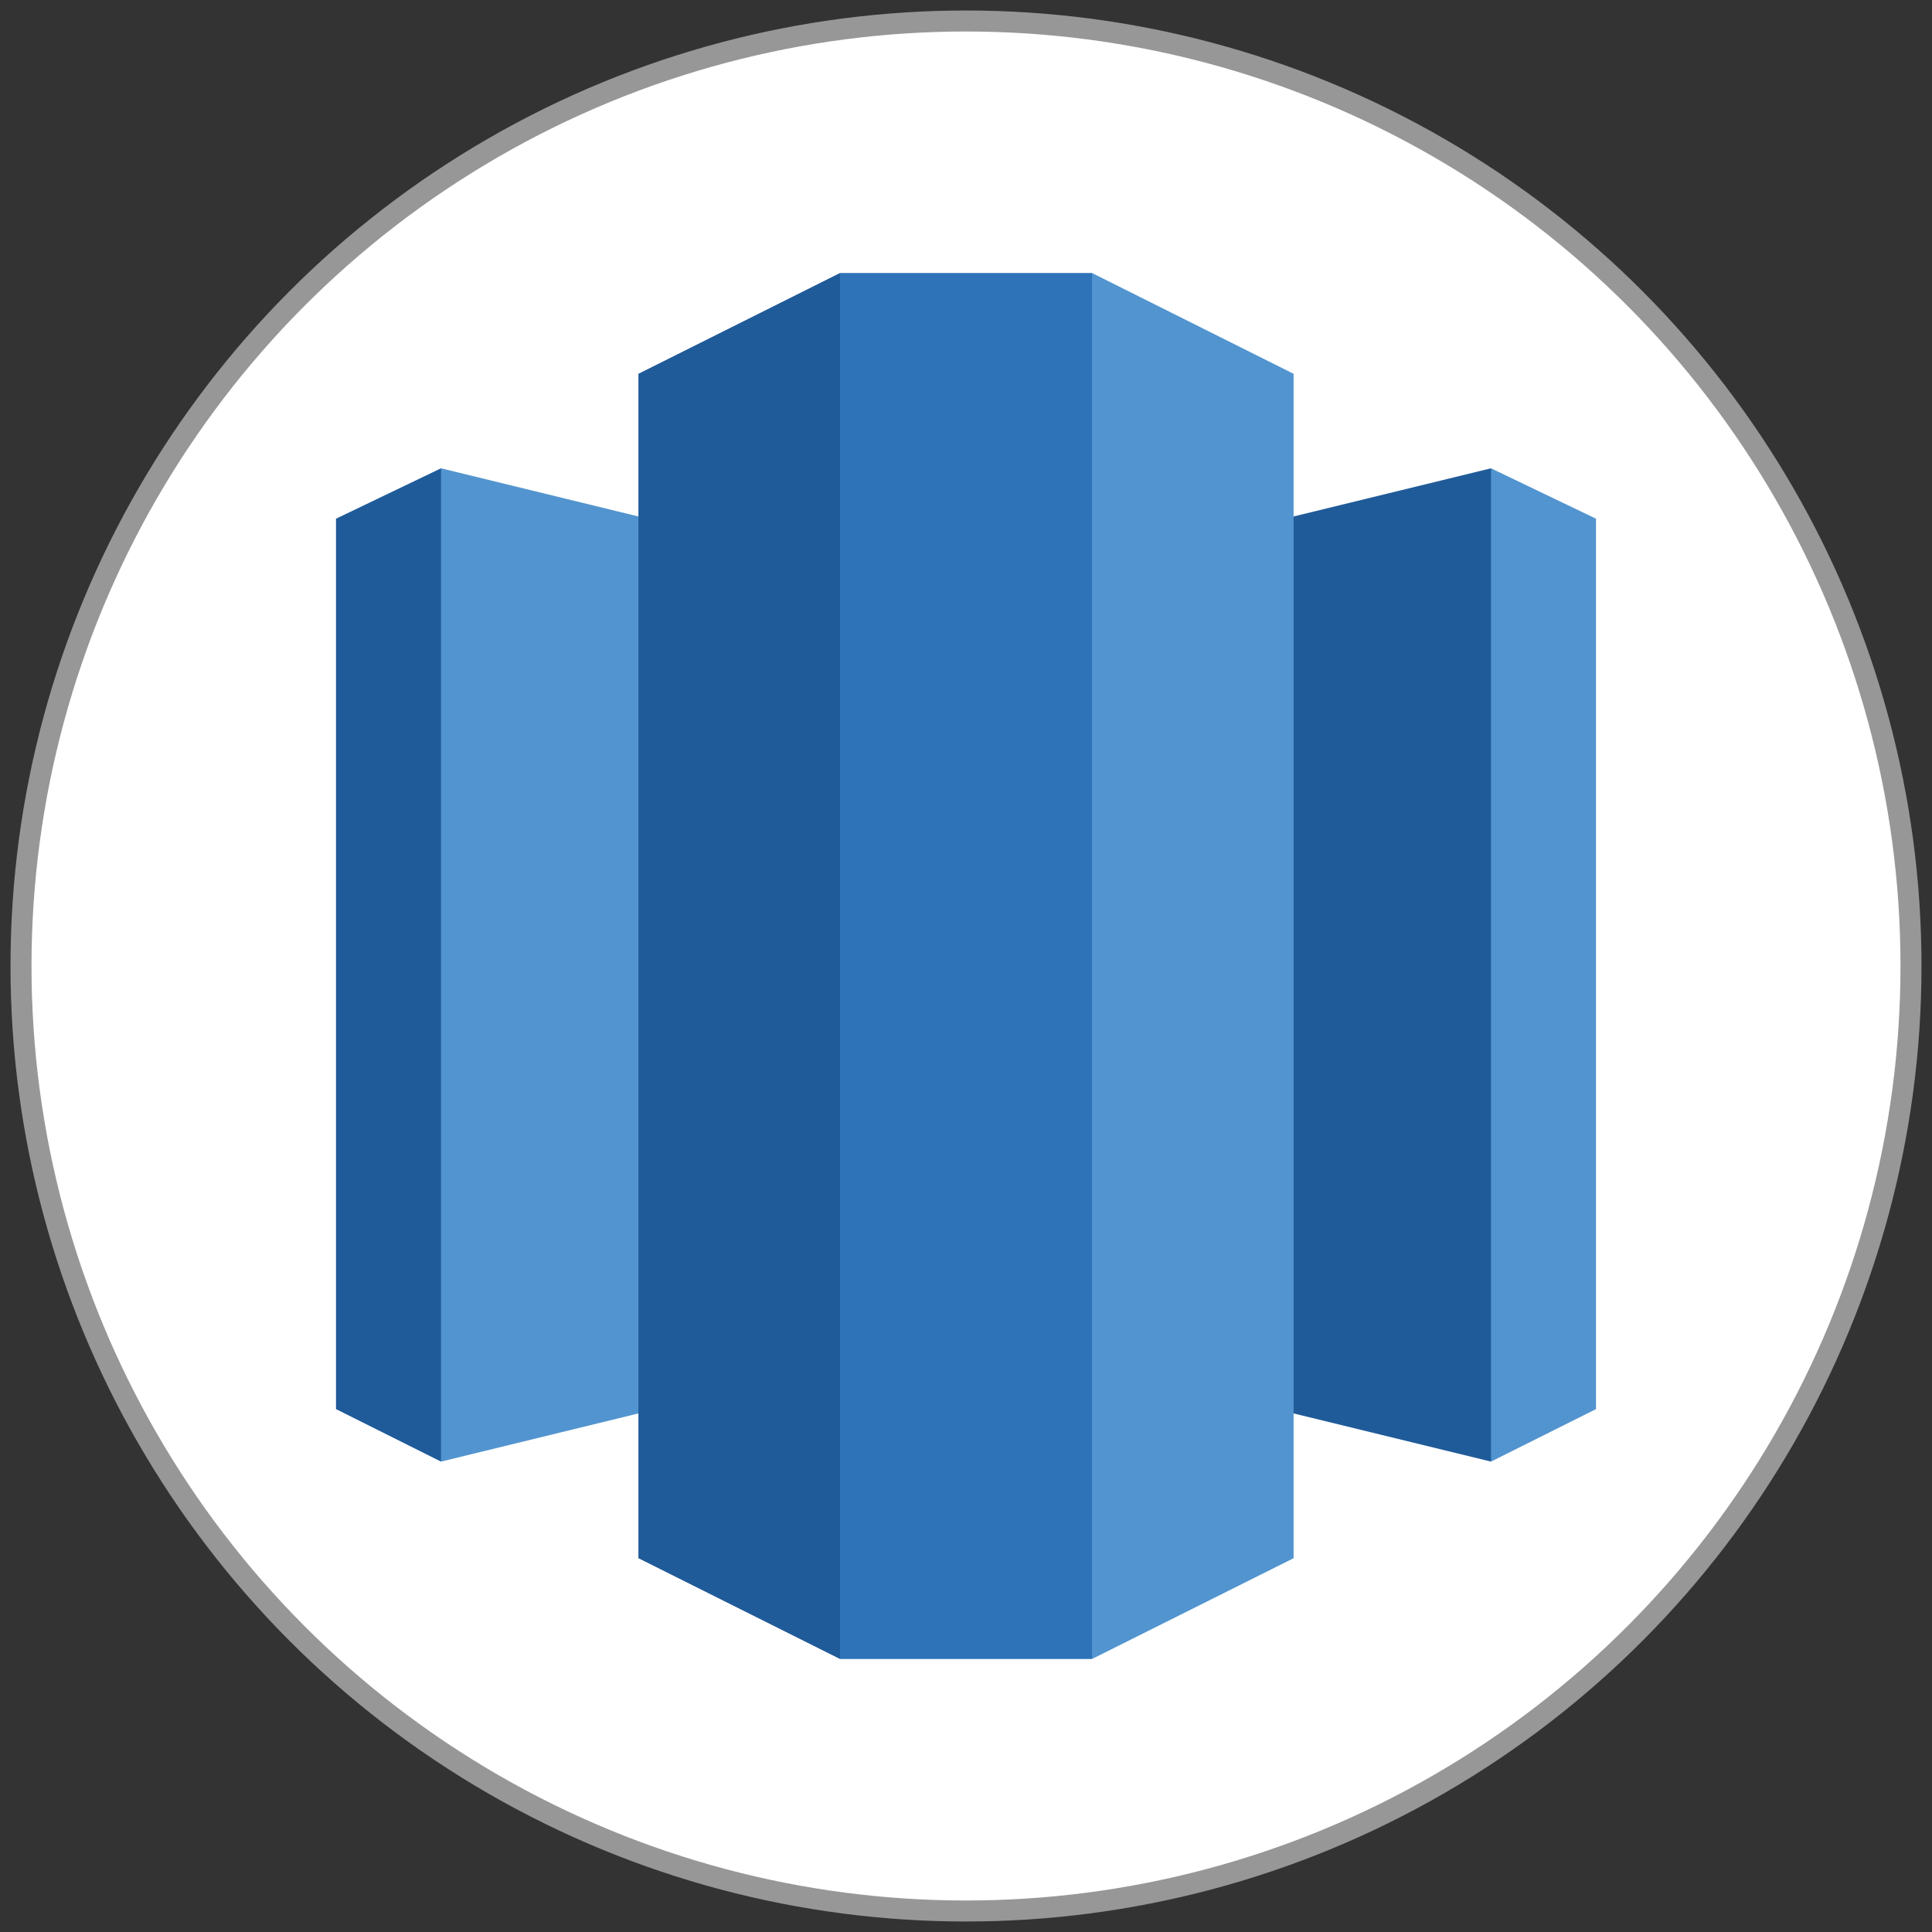 <?xml version="1.0" encoding="UTF-8" standalone="no"?>
<svg width="92px" height="92px" viewBox="0 0 92 92" version="1.1" xmlns="http://www.w3.org/2000/svg" xmlns:xlink="http://www.w3.org/1999/xlink">
    <rect x="0" y="0" width="92" height="92" fill="#333333" stroke="none"/>
    <!-- Generator: Sketch 41.2 (35397) - http://www.bohemiancoding.com/sketch -->
    <title>Compute-&amp;-Networking-copy_Amazon-EC2-Instance</title>
    <desc>Created with Sketch.</desc>
    <defs></defs>
    <g id="Page-1" stroke="none" stroke-width="1" fill="none" fill-rule="evenodd">
        <g id="blank" transform="translate(1, 1)">
            <g id="Page-1">
                <g id="blank">
                    <g id="Page-1">
                        <g id="Compute-&amp;-Networking-copy_Amazon-EC2-Instance">
                            <g id="Layer_1" stroke="#979797" fill="#FFFFFF">
                                <circle id="Oval-1" cx="45" cy="45" r="45"></circle>
                            </g>
                            <g id="Database_AmazonRedshift" transform="translate(15, 12)">
                                <g id="Layer_1">
                                    <polygon id="Shape" fill="#5294CF" points="55 9.3 60 11.7 60 54.1 55 56.6 47.1 33"></polygon>
                                    <polygon id="Shape" fill="#205B99" points="5 9.3 0 11.7 0 54.1 5 56.6 17.5 33"></polygon>
                                    <polygon id="Shape" fill="#205B99" points="30 50.5 55 56.6 55 9.3 30 15.4"></polygon>
                                    <polygon id="Shape" fill="#5294CF" points="30 50.5 5 56.6 5 9.3 30 15.4"></polygon>
                                    <polygon id="Shape" fill="#5294CF" points="36 66 45.6 61.2 45.6 4.8 36 0 26.5 31.4"></polygon>
                                    <polygon id="Shape" fill="#205B99" points="24 66 14.4 61.2 14.4 4.8 24 0 32.5 33"></polygon>
                                    <rect id="Rectangle-path" fill="#2E73B8" x="24" y="0" width="12" height="66"></rect>
                                </g>
                            </g>
                        </g>
                    </g>
                </g>
            </g>
        </g>
    </g>
</svg>